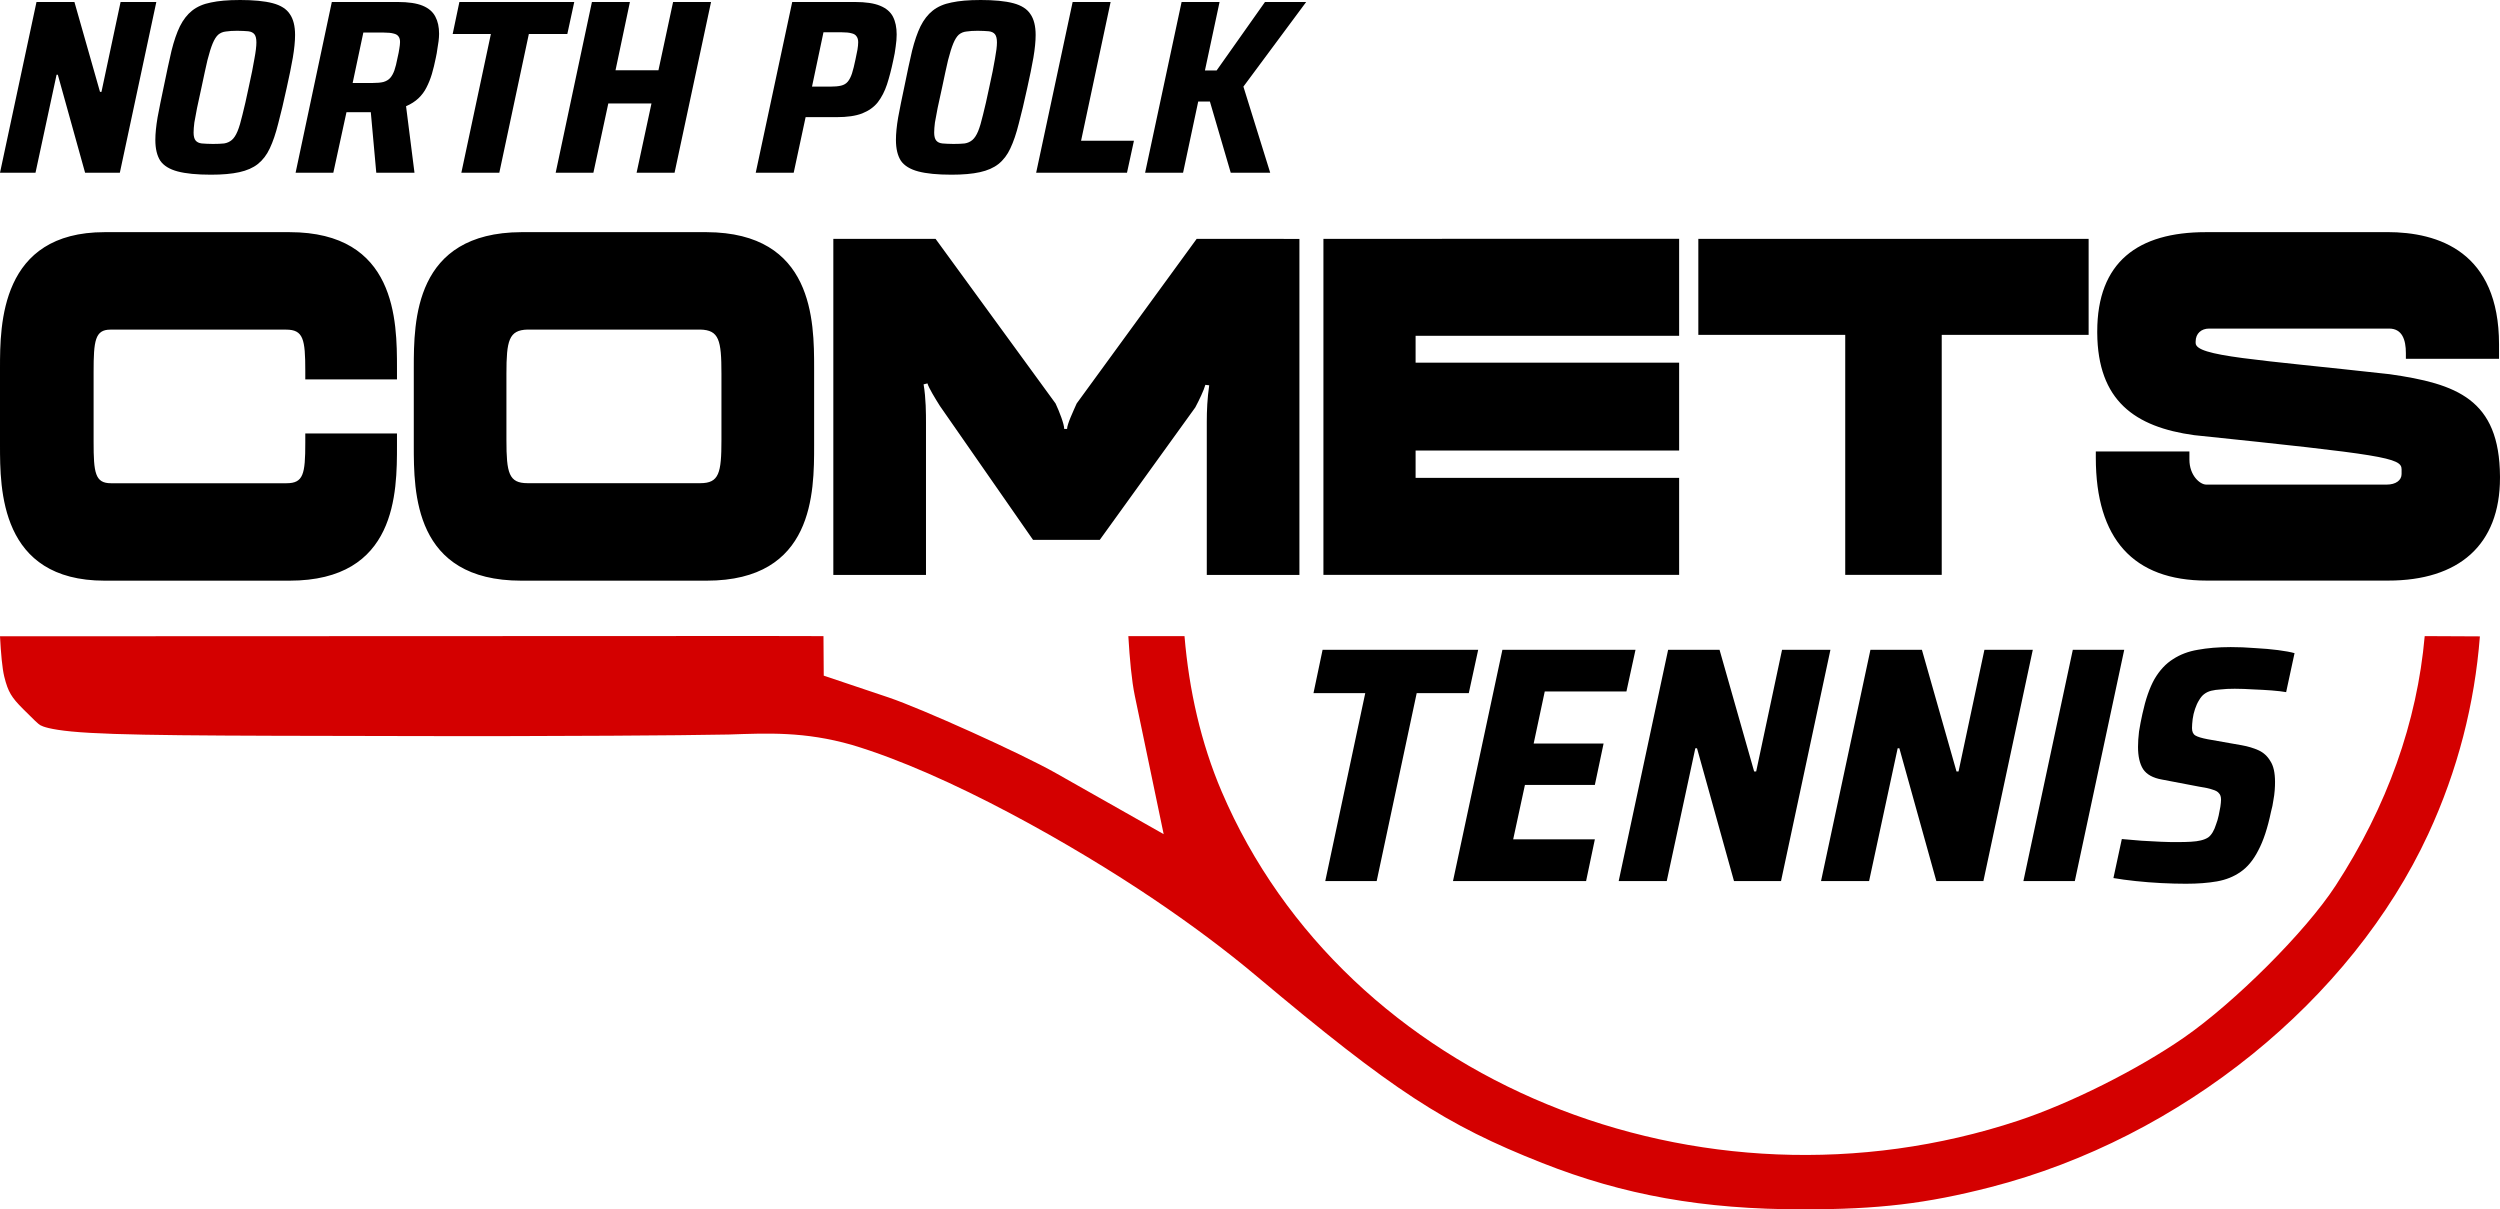 <?xml version="1.0" encoding="UTF-8" standalone="no"?>
<svg
   width="351.906"
   height="170.217"
   viewBox="0 0 93.109 45.037"
   version="1.1"
   id="svg16"
   xml:space="preserve"
   xmlns="http://www.w3.org/2000/svg"
   xmlns:svg="http://www.w3.org/2000/svg"
   xmlns:rdf="http://www.w3.org/1999/02/22-rdf-syntax-ns#"
   xmlns:cc="http://creativecommons.org/ns#"
   xmlns:dc="http://purl.org/dc/elements/1.1/"><defs
     id="defs10" /><g
     id="layer1"
     transform="translate(2155.592,-7086.245)"><path
       id="path3388"
       style="fill:#000000;fill-opacity:1;stroke:none;stroke-width:0.609"
       d="m -2072.534,7110.345 -5e-4,6e-4 c -0.442,0 -0.843,0.034 -1.202,0.1 -0.35,0.058 -0.659,0.175 -0.926,0.35 -0.267,0.167 -0.496,0.413 -0.688,0.739 -0.183,0.326 -0.334,0.759 -0.451,1.301 -0.05,0.225 -0.092,0.443 -0.125,0.651 -0.025,0.209 -0.038,0.4 -0.038,0.576 0,0.35 0.063,0.626 0.188,0.826 0.133,0.2 0.367,0.33 0.701,0.389 l 1.377,0.263 c 0.225,0.033 0.396,0.071 0.513,0.113 0.117,0.033 0.196,0.079 0.238,0.138 0.05,0.05 0.075,0.129 0.075,0.238 0,0.067 -0.01,0.154 -0.025,0.263 -0.017,0.1 -0.038,0.208 -0.063,0.325 -0.025,0.117 -0.058,0.23 -0.1,0.338 -0.033,0.108 -0.075,0.205 -0.125,0.288 -0.05,0.083 -0.105,0.146 -0.163,0.188 -0.075,0.05 -0.167,0.087 -0.276,0.113 -0.1,0.025 -0.225,0.042 -0.375,0.05 -0.142,0.01 -0.317,0.012 -0.526,0.012 -0.159,0 -0.355,1e-4 -0.589,-0.012 -0.225,-0.01 -0.463,-0.021 -0.714,-0.038 -0.25,-0.025 -0.496,-0.046 -0.739,-0.063 l -0.313,1.453 c 0.242,0.042 0.517,0.079 0.826,0.112 0.309,0.033 0.626,0.058 0.951,0.075 0.334,0.017 0.647,0.025 0.939,0.025 v -5e-4 c 0.426,0 0.805,-0.029 1.139,-0.087 0.334,-0.059 0.626,-0.176 0.876,-0.351 0.259,-0.175 0.48,-0.442 0.663,-0.801 0.192,-0.359 0.35,-0.839 0.475,-1.44 0.041,-0.15 0.071,-0.292 0.088,-0.425 0.025,-0.134 0.042,-0.259 0.05,-0.376 0.01,-0.117 0.012,-0.221 0.012,-0.313 0,-0.342 -0.058,-0.601 -0.175,-0.776 -0.108,-0.184 -0.255,-0.317 -0.438,-0.401 -0.184,-0.083 -0.393,-0.146 -0.626,-0.188 l -1.276,-0.225 c -0.217,-0.042 -0.367,-0.087 -0.451,-0.138 -0.084,-0.05 -0.126,-0.142 -0.126,-0.276 0,-0.1 0.01,-0.213 0.025,-0.338 0.016,-0.125 0.046,-0.25 0.088,-0.375 0.042,-0.125 0.092,-0.234 0.15,-0.326 0.058,-0.1 0.121,-0.175 0.188,-0.225 0.075,-0.058 0.163,-0.101 0.263,-0.126 0.1,-0.025 0.221,-0.042 0.363,-0.05 0.142,-0.017 0.313,-0.025 0.514,-0.025 0.225,0 0.459,0.01 0.701,0.025 0.242,0.01 0.467,0.021 0.676,0.038 0.217,0.017 0.396,0.038 0.538,0.063 l 0.313,-1.452 c -0.15,-0.042 -0.355,-0.079 -0.613,-0.113 -0.259,-0.033 -0.543,-0.059 -0.852,-0.075 -0.309,-0.025 -0.621,-0.038 -0.939,-0.038 z m -33.8,0.101 -0.339,1.614 h 1.928 l -1.489,6.998 h 1.915 l 1.49,-6.998 h 1.94 l 0.35,-1.614 z m 6.697,0 -1.84,8.612 h 4.957 l 0.326,-1.552 h -3.042 l 0.438,-2.028 h 2.604 l 0.325,-1.54 h -2.604 l 0.413,-1.94 h 3.042 l 0.338,-1.552 z m 6.172,0 -1.841,8.612 h 1.79 l 1.064,-4.945 h 0.063 l 1.377,4.945 h 1.752 l 1.84,-8.612 h -1.802 l -0.964,4.532 h -0.075 l -1.289,-4.532 z m 7.535,0 -1.84,8.612 h 1.79 l 1.064,-4.945 h 0.063 l 1.377,4.945 h 1.753 l 1.84,-8.612 h -1.802 l -0.964,4.532 h -0.075 l -1.289,-4.532 z m 7.537,0 -1.84,8.612 h 1.915 l 1.84,-8.612 z" /><path
       id="path3382"
       style="fill:#d40000;fill-opacity:1;stroke:none;stroke-width:0.609"
       d="m -2127.182,7109.932 -26.122,0.01 h -2.288 c 0.034,0.643 0.083,1.193 0.158,1.501 0.074,0.301 0.143,0.489 0.243,0.658 0.1,0.169 0.238,0.33 0.465,0.556 0.411,0.411 0.558,0.554 0.637,0.598 0.091,0.051 0.356,0.156 1.165,0.234 1.617,0.156 5.095,0.157 12.308,0.169 2.866,0.01 5.559,-5e-4 7.777,-0.012 1.853,-0.01 3.39,-0.026 4.388,-0.045 1.439,-0.048 2.814,-0.119 4.582,0.385 3.591,1.072 8.294,3.757 11.241,5.745 1.359,0.916 2.67,1.889 3.841,2.873 5.078,4.266 7.017,5.528 10.636,6.956 3.027,1.195 5.979,1.727 9.71,1.726 2.812,1e-4 4.591,-0.212 6.985,-0.827 7.108,-1.828 13.437,-6.971 16.301,-13.151 1.102,-2.379 1.729,-4.86 1.923,-7.362 l -2.055,-0.01 c -0.284,3.205 -1.394,6.333 -3.314,9.288 -1.134,1.745 -3.794,4.375 -5.646,5.66 -1.722,1.193 -4.234,2.454 -6.181,3.099 -11.837,3.916 -25.05,-1.451 -29.666,-12.26 -0.771,-1.806 -1.216,-3.781 -1.383,-5.787 h -2.092 c 0.051,0.857 0.125,1.664 0.241,2.222 l 1.075,5.154 -4.015,-2.273 c -1.3,-0.736 -5.007,-2.406 -6.233,-2.819 l -2.412,-0.811 -0.01,-1.472 z" /><path
       id="path3381"
       style="fill:#000000;fill-opacity:1;stroke:none;stroke-width:0.609"
       d="m -2066.685,7094.891 -6.758,5e-4 c -2.521,0 -4.04,1.108 -4.04,3.7 v 0.053 c 0.018,2.521 1.395,3.504 3.612,3.808 7.044,0.733 7.723,0.84 7.723,1.269 v 0.179 c 0,0.232 -0.215,0.393 -0.554,0.393 h -6.722 c -0.233,0 -0.626,-0.34 -0.626,-0.93 v -0.304 h -3.486 v 0.233 c 0,3.021 1.394,4.576 4.13,4.576 h 6.758 c 2.628,0 4.165,-1.323 4.165,-3.826 v -0.053 c -0.018,-2.878 -1.609,-3.45 -4.112,-3.808 -4.97,-0.554 -7.223,-0.662 -7.223,-1.162 v -0.054 c 0,-0.304 0.215,-0.483 0.501,-0.483 h 6.704 c 0.483,0 0.625,0.411 0.625,0.912 v 0.214 h 3.469 v -0.536 c 0,-3.45 -2.252,-4.183 -4.165,-4.183 z m -85.01,5e-4 c -3.88,0 -3.897,3.433 -3.897,5.06 v 2.878 c 0,1.627 1e-4,5.042 3.897,5.042 h 6.883 c 4.005,0 4.005,-3.289 4.005,-5.042 v -0.441 h -3.415 v 0.352 c 0,1.162 -0.071,1.502 -0.697,1.502 h -6.543 c -0.59,0 -0.644,-0.393 -0.644,-1.537 v -2.61 c 0,-1.162 0.054,-1.574 0.626,-1.574 h 6.543 c 0.644,0 0.715,0.357 0.715,1.537 v 0.316 h 3.415 v -0.423 c 0,-1.752 -0.018,-5.06 -4.005,-5.06 z m 15.518,0 c -3.987,0.018 -4.004,3.308 -4.004,5.06 v 2.878 c 0,1.752 -2e-4,5.042 4.004,5.042 h 6.901 c 4.005,0 4.005,-3.289 4.005,-5.042 v -2.878 c 0,-1.752 -0.018,-5.042 -4.005,-5.06 z m 25.154,0.249 -4.47,6.132 c -0.125,0.286 -0.357,0.769 -0.357,0.948 h -0.107 c 0,-0.179 -0.179,-0.644 -0.322,-0.948 l -4.469,-6.131 -3.808,5e-4 v 12.515 h 3.451 v -5.667 c 0,-0.322 -10e-5,-0.912 -0.089,-1.43 l 0.143,-0.036 c 0.054,0.179 0.286,0.555 0.465,0.841 l 3.468,4.987 h 2.485 l 3.558,-4.934 c 0.143,-0.268 0.322,-0.644 0.375,-0.84 l 0.143,0.017 c -0.071,0.483 -0.09,0.947 -0.09,1.359 v 5.703 h 3.45 v -12.514 z m 4.72,0 v 12.515 h 13.248 v -3.612 h -9.815 v -1.019 h 9.815 v -3.272 h -9.815 v -1.001 h 9.815 v -3.612 z m 13.963,0 v 3.576 h 5.471 v 8.939 h 3.594 v -8.939 h 5.471 v -3.576 z m -43.605,3.379 h 6.436 c 0.697,0.018 0.786,0.393 0.786,1.645 v 2.467 c 0,1.234 -0.089,1.609 -0.786,1.609 h -6.436 c -0.697,0 -0.786,-0.376 -0.786,-1.609 v -2.467 c 0,-1.234 0.089,-1.627 0.786,-1.645 z" /><path
       id="path3375"
       style="fill:#000000;fill-opacity:1;stroke:none;stroke-width:0.609"
       d="m -2146.673,7086.245 -5e-4,5e-4 c -0.425,0 -0.779,0.031 -1.062,0.092 -0.283,0.055 -0.518,0.157 -0.703,0.305 -0.179,0.142 -0.33,0.336 -0.453,0.582 -0.117,0.24 -0.222,0.545 -0.314,0.915 -0.086,0.37 -0.182,0.814 -0.287,1.331 -0.092,0.431 -0.169,0.813 -0.231,1.146 -0.055,0.327 -0.083,0.607 -0.083,0.841 0,0.327 0.062,0.585 0.185,0.776 0.129,0.185 0.345,0.317 0.647,0.397 0.302,0.08 0.715,0.121 1.239,0.121 0.425,0 0.776,-0.031 1.054,-0.093 0.283,-0.062 0.514,-0.163 0.693,-0.305 0.185,-0.148 0.333,-0.342 0.444,-0.582 0.117,-0.246 0.222,-0.555 0.314,-0.924 0.099,-0.37 0.203,-0.81 0.314,-1.321 0.099,-0.438 0.175,-0.817 0.231,-1.137 0.055,-0.327 0.083,-0.607 0.083,-0.841 0,-0.333 -0.065,-0.592 -0.194,-0.777 -0.123,-0.191 -0.336,-0.327 -0.638,-0.407 -0.302,-0.08 -0.715,-0.12 -1.238,-0.12 z m 27.582,0 v 5e-4 c -0.425,0 -0.78,0.031 -1.063,0.092 -0.283,0.055 -0.517,0.157 -0.702,0.305 -0.179,0.142 -0.33,0.336 -0.453,0.582 -0.117,0.24 -0.222,0.545 -0.315,0.915 -0.086,0.37 -0.182,0.814 -0.286,1.331 -0.093,0.431 -0.169,0.813 -0.231,1.146 -0.056,0.327 -0.083,0.607 -0.083,0.841 0,0.327 0.062,0.585 0.185,0.776 0.129,0.185 0.345,0.317 0.647,0.397 0.302,0.08 0.714,0.121 1.238,0.121 0.425,0 0.776,-0.031 1.054,-0.093 0.283,-0.062 0.515,-0.163 0.694,-0.305 0.185,-0.148 0.333,-0.342 0.443,-0.582 0.117,-0.246 0.222,-0.555 0.314,-0.924 0.099,-0.37 0.203,-0.81 0.314,-1.321 0.099,-0.438 0.175,-0.817 0.231,-1.137 0.055,-0.327 0.083,-0.607 0.083,-0.841 0,-0.333 -0.065,-0.592 -0.194,-0.777 -0.123,-0.191 -0.336,-0.327 -0.638,-0.407 -0.302,-0.08 -0.715,-0.12 -1.239,-0.12 z m -24.143,0.074 -1.349,6.359 h 1.405 l 0.49,-2.255 h 0.694 0.111 0.101 l 0.204,2.255 h 1.423 l -0.314,-2.477 c 0.185,-0.08 0.339,-0.179 0.462,-0.296 0.123,-0.117 0.222,-0.249 0.296,-0.397 0.08,-0.154 0.149,-0.324 0.204,-0.508 0.056,-0.191 0.105,-0.395 0.148,-0.61 0.025,-0.111 0.043,-0.216 0.055,-0.314 0.018,-0.105 0.034,-0.203 0.046,-0.296 0.012,-0.099 0.019,-0.191 0.019,-0.277 0,-0.253 -0.046,-0.465 -0.139,-0.638 -0.092,-0.179 -0.25,-0.315 -0.472,-0.407 -0.222,-0.092 -0.533,-0.139 -0.933,-0.139 z m 4.751,0 -0.25,1.192 h 1.423 l -1.1,5.167 h 1.414 l 1.1,-5.167 h 1.433 l 0.258,-1.192 z m 4.936,0 -1.35,6.359 h 1.405 l 0.555,-2.579 h 1.608 l -0.554,2.579 h 1.414 l 1.359,-6.359 h -1.414 l -0.545,2.542 h -1.599 l 0.536,-2.542 z m 7.46,0 -1.359,6.359 h 1.414 l 0.444,-2.07 h 1.155 c 0.395,0 0.712,-0.046 0.952,-0.139 0.246,-0.099 0.441,-0.237 0.582,-0.416 0.142,-0.185 0.256,-0.406 0.342,-0.665 0.086,-0.265 0.163,-0.561 0.231,-0.888 0.043,-0.185 0.074,-0.357 0.092,-0.517 0.025,-0.166 0.037,-0.318 0.037,-0.453 0,-0.265 -0.046,-0.486 -0.139,-0.665 -0.093,-0.179 -0.253,-0.315 -0.481,-0.407 -0.222,-0.092 -0.533,-0.139 -0.934,-0.139 z m 10.444,0 -1.359,6.359 h 3.383 l 0.259,-1.192 h -1.969 l 1.1,-5.167 z m 4.058,0 -1.359,6.359 h 1.414 l 0.564,-2.652 h 0.435 l 0.776,2.652 h 1.47 l -0.998,-3.207 2.338,-3.152 h -1.534 l -1.802,2.551 h -0.435 l 0.545,-2.551 z m -42.648,5e-4 -1.359,6.359 h 1.322 l 0.785,-3.651 h 0.046 l 1.016,3.651 h 1.294 l 1.359,-6.359 h -1.331 l -0.712,3.346 h -0.055 l -0.952,-3.346 z m 7.469,1.072 c 0.173,0 0.312,0.01 0.416,0.018 0.105,0.012 0.182,0.049 0.231,0.111 0.05,0.062 0.074,0.164 0.074,0.305 0,0.142 -0.024,0.345 -0.074,0.61 -0.043,0.265 -0.114,0.619 -0.213,1.063 -0.086,0.413 -0.163,0.752 -0.231,1.016 -0.062,0.265 -0.123,0.472 -0.185,0.62 -0.062,0.148 -0.132,0.256 -0.212,0.324 -0.08,0.068 -0.176,0.111 -0.287,0.129 -0.111,0.012 -0.25,0.018 -0.416,0.018 -0.166,0 -0.305,-0.01 -0.416,-0.018 -0.104,-0.012 -0.181,-0.049 -0.231,-0.111 -0.049,-0.062 -0.074,-0.16 -0.074,-0.296 0,-0.099 0.01,-0.222 0.028,-0.37 0.025,-0.148 0.058,-0.33 0.101,-0.545 0.049,-0.216 0.105,-0.471 0.166,-0.767 0.086,-0.413 0.161,-0.752 0.222,-1.017 0.068,-0.265 0.132,-0.471 0.194,-0.619 0.062,-0.148 0.13,-0.256 0.204,-0.324 0.08,-0.068 0.175,-0.108 0.286,-0.12 0.117,-0.018 0.256,-0.027 0.416,-0.027 z m 27.581,0 c 0.172,0 0.311,0.01 0.416,0.018 0.104,0.012 0.181,0.049 0.231,0.111 0.049,0.062 0.074,0.164 0.074,0.305 0,0.142 -0.025,0.345 -0.074,0.61 -0.043,0.265 -0.114,0.619 -0.213,1.063 -0.086,0.413 -0.163,0.752 -0.231,1.016 -0.062,0.265 -0.123,0.472 -0.184,0.62 -0.062,0.148 -0.133,0.256 -0.213,0.324 -0.08,0.068 -0.175,0.111 -0.286,0.129 -0.111,0.012 -0.25,0.018 -0.416,0.018 -0.166,0 -0.305,-0.01 -0.416,-0.018 -0.105,-0.012 -0.182,-0.049 -0.231,-0.111 -0.049,-0.062 -0.074,-0.16 -0.074,-0.296 0,-0.099 0.01,-0.222 0.028,-0.37 0.025,-0.148 0.058,-0.33 0.101,-0.545 0.049,-0.216 0.105,-0.471 0.167,-0.767 0.086,-0.413 0.16,-0.752 0.222,-1.017 0.068,-0.265 0.133,-0.471 0.194,-0.619 0.062,-0.148 0.129,-0.256 0.203,-0.324 0.08,-0.068 0.175,-0.108 0.286,-0.12 0.117,-0.018 0.256,-0.027 0.416,-0.027 z m -5.74,0.056 h 0.684 c 0.154,0 0.274,0.012 0.36,0.037 0.086,0.018 0.148,0.056 0.185,0.111 0.043,0.056 0.064,0.13 0.064,0.222 0,0.08 -0.01,0.172 -0.027,0.277 -0.018,0.099 -0.044,0.222 -0.075,0.37 -0.043,0.21 -0.086,0.382 -0.129,0.517 -0.043,0.129 -0.095,0.231 -0.157,0.305 -0.062,0.074 -0.145,0.123 -0.25,0.148 -0.105,0.025 -0.24,0.037 -0.407,0.037 h -0.675 z m -17.137,0.01 h 0.758 c 0.16,0 0.283,0.012 0.369,0.037 0.086,0.019 0.148,0.055 0.185,0.111 0.037,0.049 0.055,0.117 0.055,0.204 0,0.068 -0.01,0.151 -0.027,0.25 -0.012,0.092 -0.034,0.203 -0.065,0.333 -0.037,0.197 -0.077,0.357 -0.12,0.48 -0.043,0.117 -0.096,0.21 -0.157,0.278 -0.061,0.068 -0.145,0.117 -0.25,0.148 -0.099,0.025 -0.231,0.037 -0.397,0.037 h -0.749 z" /></g></svg>
